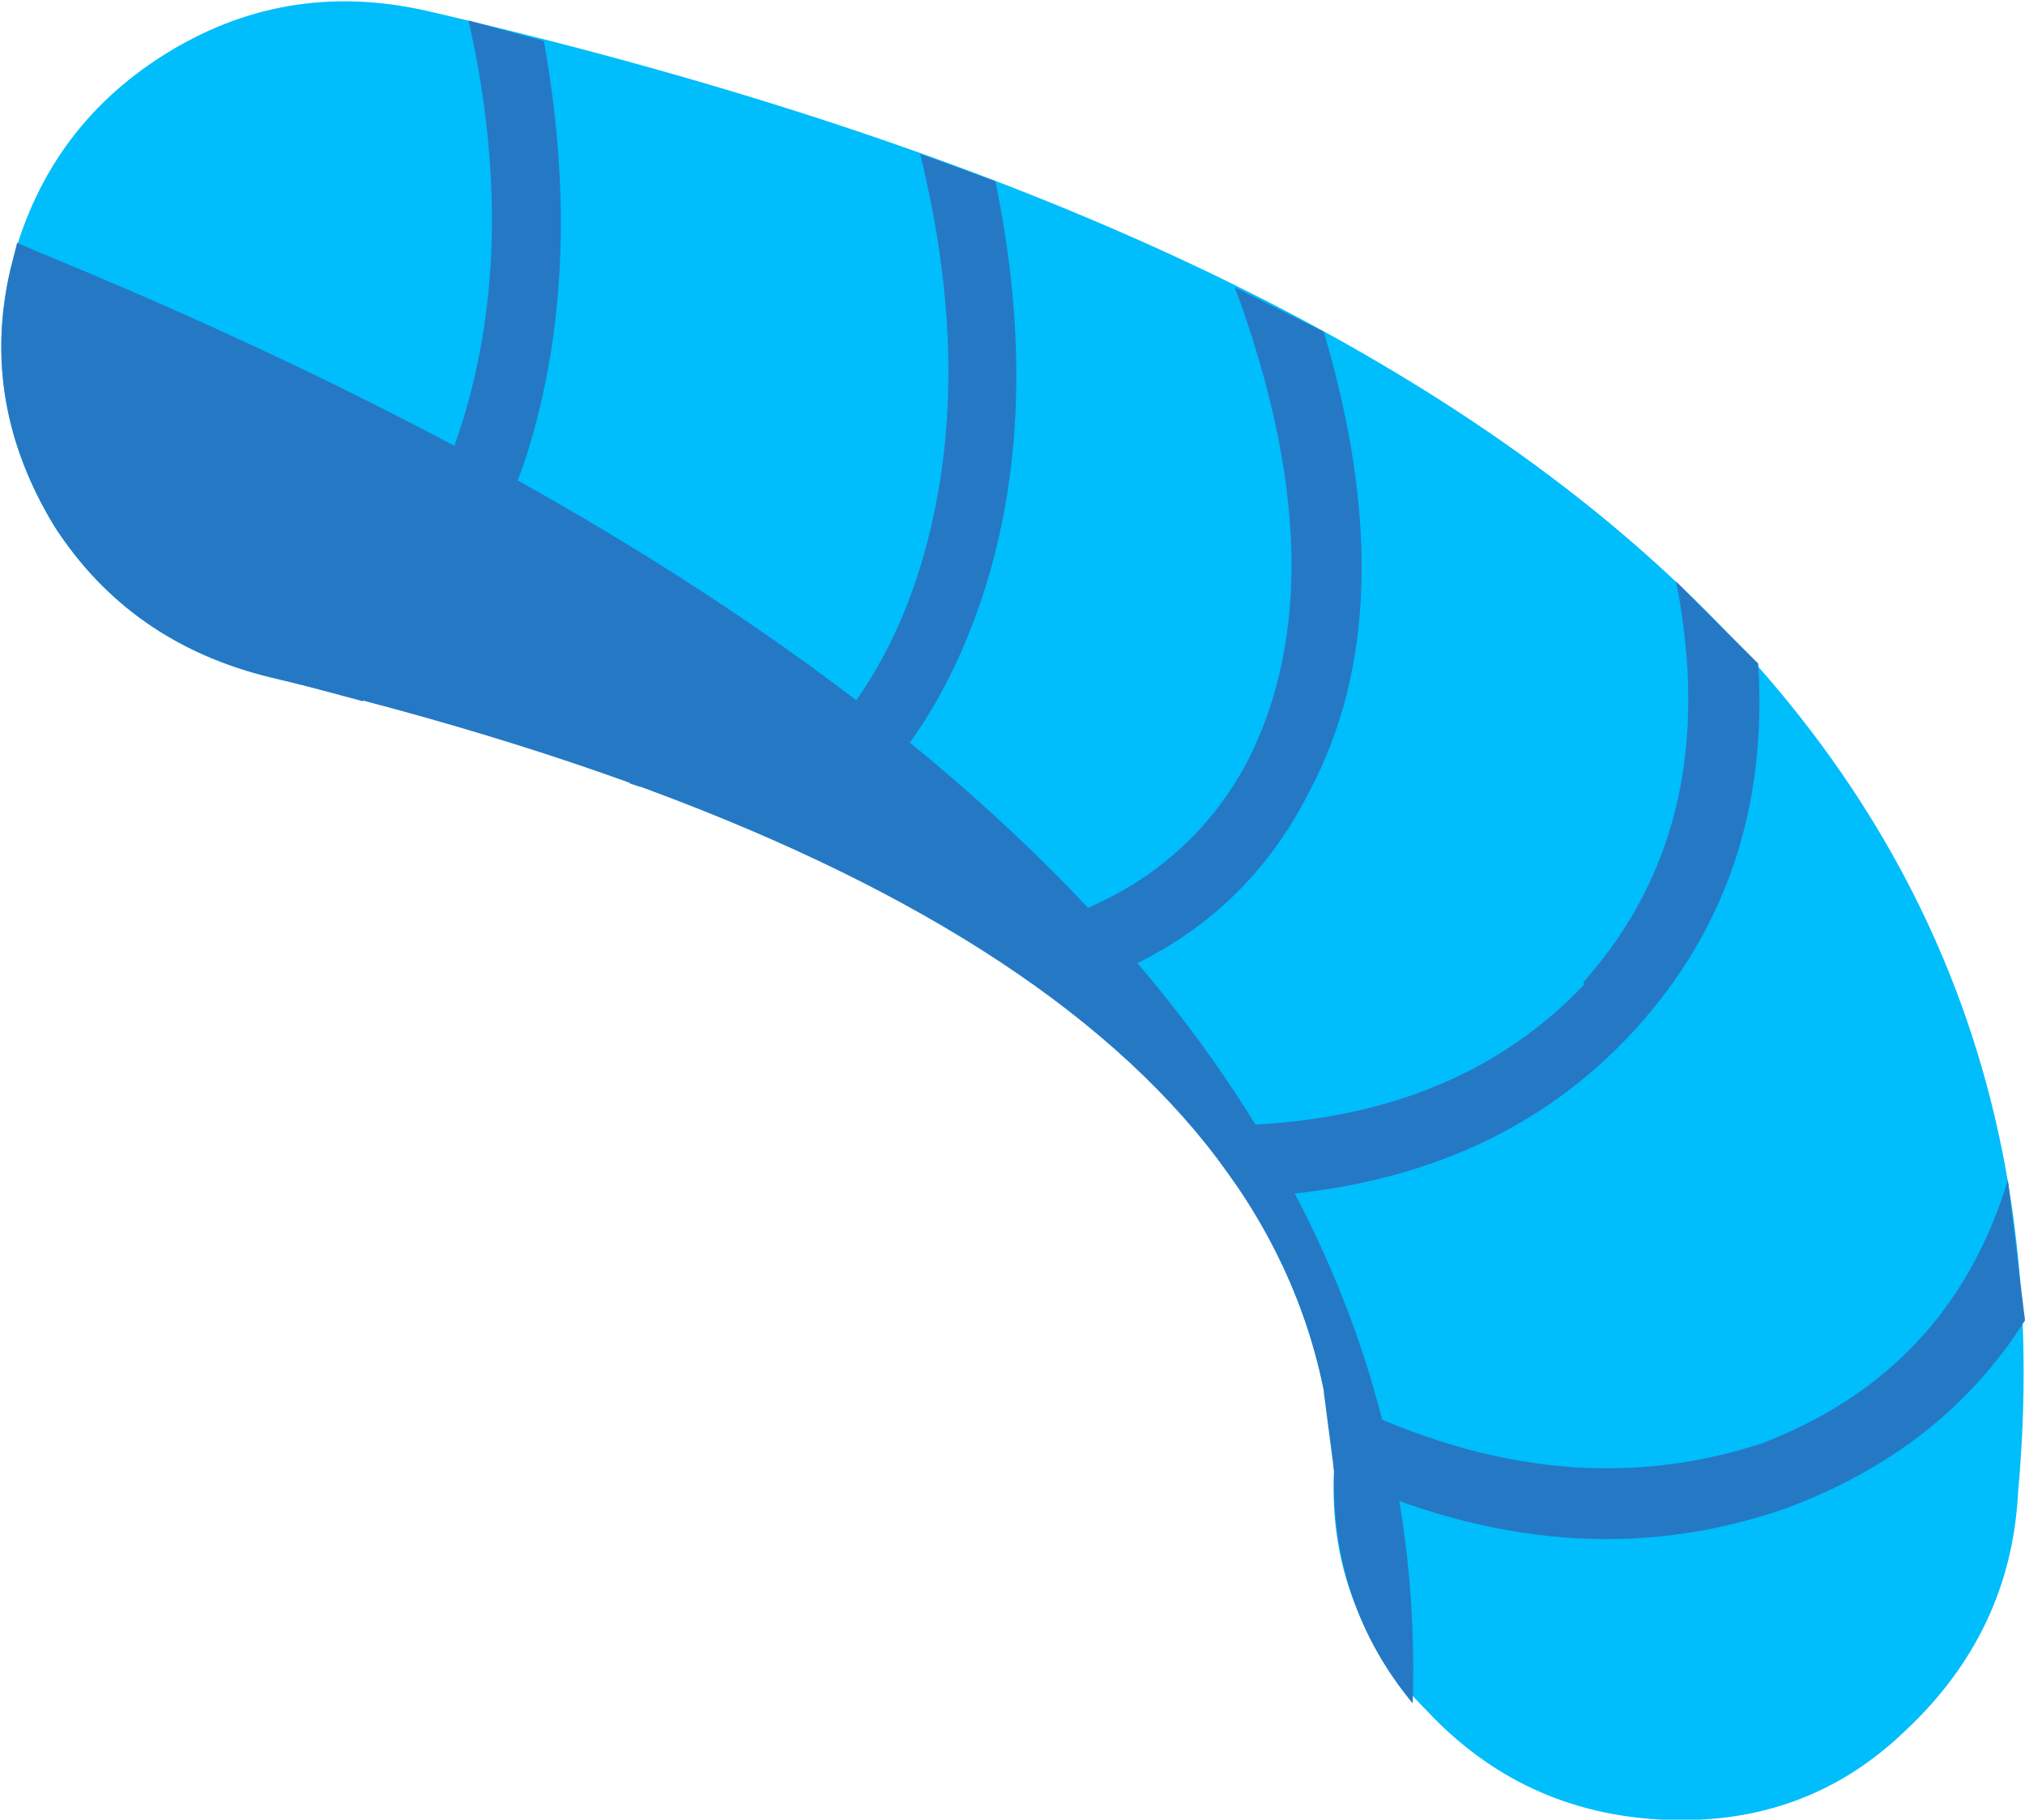 <?xml version="1.0" encoding="UTF-8" standalone="no"?>
<svg xmlns:xlink="http://www.w3.org/1999/xlink" height="26.6px" width="29.6px" xmlns="http://www.w3.org/2000/svg">
  <g transform="matrix(1.0, 0.0, 0.0, 1.0, 14.8, 13.3)">
    <path d="M-14.65 -9.35 Q-14.15 -11.4 -12.4 -12.5 -10.65 -13.6 -8.6 -13.15 16.15 -7.45 14.7 8.5 14.6 10.55 13.05 12.0 11.6 13.4 9.5 13.3 7.45 13.2 6.05 11.7 4.6 10.25 4.7 8.2 4.25 0.15 -10.85 -3.4 -12.9 -3.9 -14.0 -5.6 -15.1 -7.4 -14.65 -9.35" fill="#00bdfc" fill-rule="evenodd" stroke="none"/>
    <path d="M-14.55 -9.75 L-14.65 -9.35 Q-15.1 -7.4 -14.0 -5.6 -12.9 -3.9 -10.85 -3.4 4.25 0.2 4.7 8.2 4.65 10.15 5.85 11.6 6.25 -1.2 -14.2 -9.6 L-14.55 -9.75" fill="#2579c4" fill-rule="evenodd" stroke="none"/>
    <path d="M-1.35 -11.05 L-0.25 -10.65 Q0.45 -7.25 -0.45 -4.55 -1.25 -2.15 -3.1 -0.85 L-4.2 -1.35 Q-2.2 -2.45 -1.4 -4.85 -0.5 -7.6 -1.35 -11.05 M14.55 3.95 L14.8 6.0 Q13.6 7.9 11.3 8.75 8.15 9.85 4.7 8.25 L4.7 8.2 4.55 7.05 Q7.9 8.8 10.95 7.8 13.7 6.75 14.55 3.95 M3.25 -9.1 L4.55 -8.45 Q5.75 -4.4 4.35 -1.75 3.2 0.55 0.55 1.25 L-0.6 0.45 Q2.3 0.0 3.45 -2.2 4.8 -4.9 3.25 -9.1 M9.7 -4.8 L10.9 -3.6 Q11.1 -0.45 9.1 1.75 7.0 4.05 3.4 4.2 L2.65 3.15 Q6.3 3.25 8.35 1.1 L8.35 1.05 Q10.4 -1.25 9.7 -4.8" fill="#2579c4" fill-rule="evenodd" stroke="none"/>
    <path d="M-5.45 -1.8 L-5.6 -1.85 -5.45 -1.95 -5.45 -1.8 M-7.95 -13.0 L-6.85 -12.7 Q-6.25 -9.35 -7.1 -6.65 -7.85 -4.4 -9.5 -3.05 L-10.8 -3.4 Q-8.9 -4.55 -8.1 -6.95 -7.2 -9.65 -7.95 -13.0" fill="#2579c4" fill-rule="evenodd" stroke="none"/>
  </g>
</svg>
